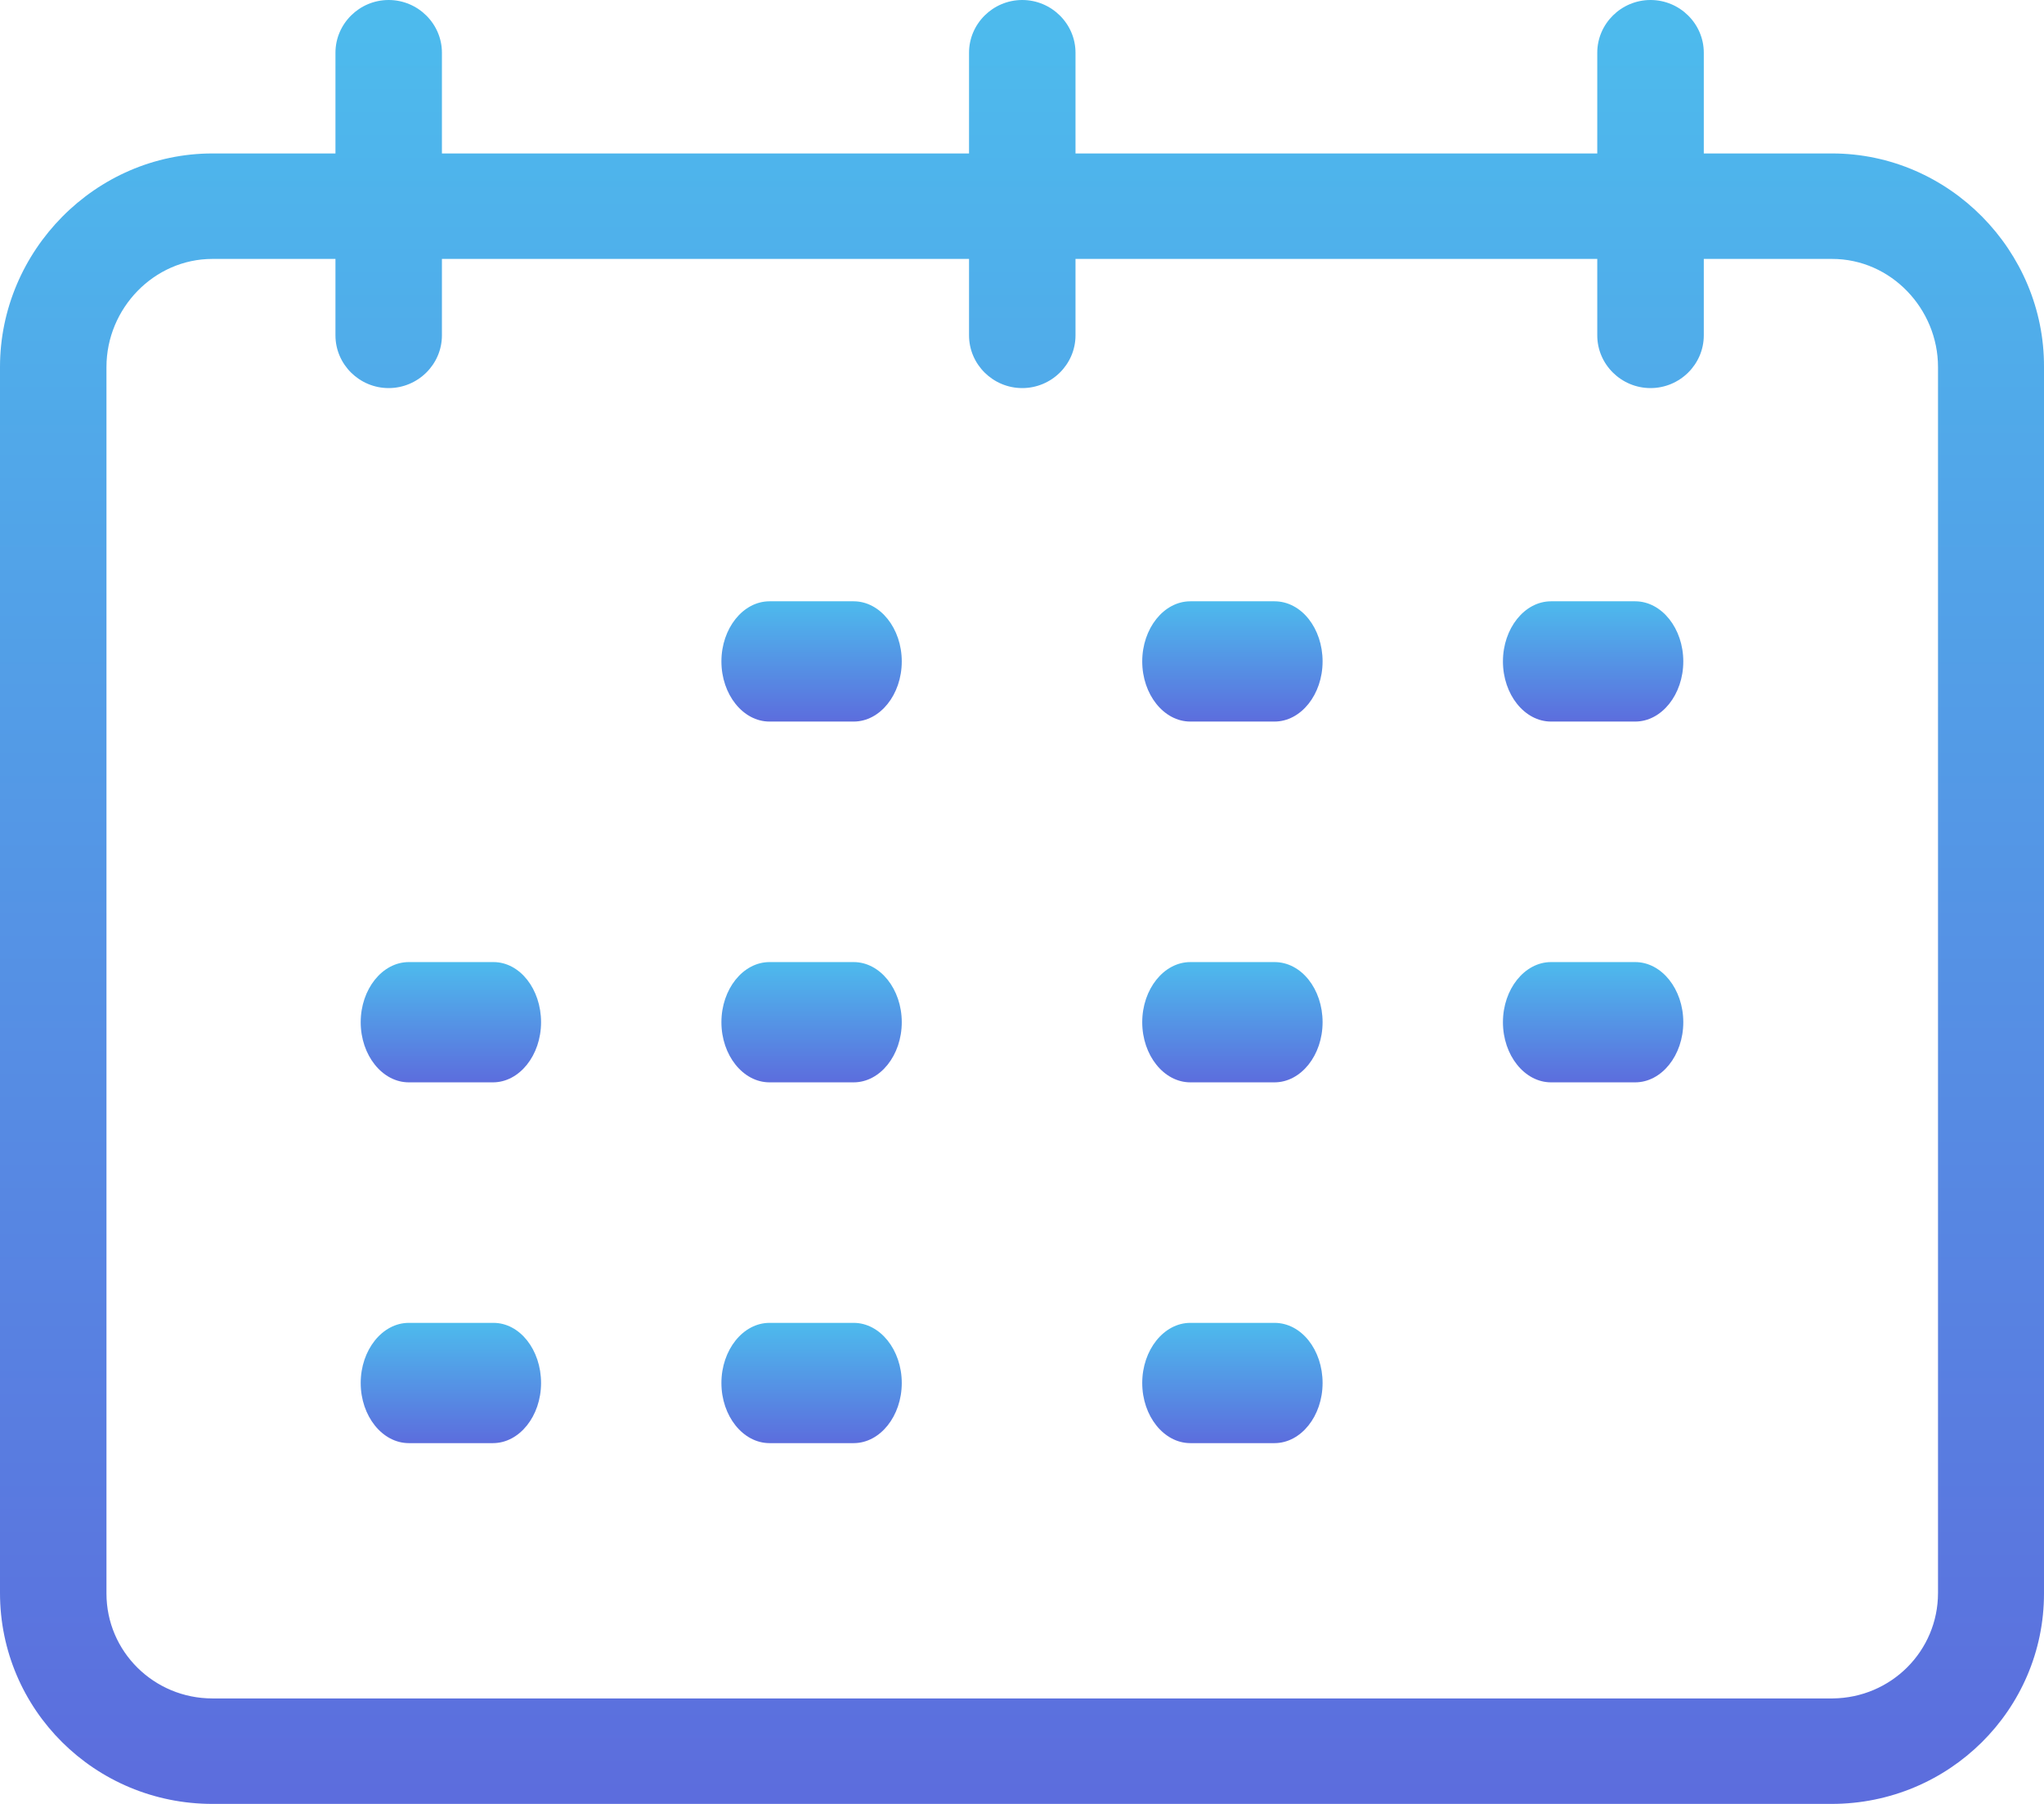 <?xml version="1.0" encoding="UTF-8"?>
<svg width="34px" height="30px" viewBox="0 0 34 30" version="1.1" xmlns="http://www.w3.org/2000/svg" xmlns:xlink="http://www.w3.org/1999/xlink">
    <title>calendar</title>
    <defs>
        <linearGradient x1="50%" y1="0%" x2="50%" y2="100%" id="linearGradient-1">
            <stop stop-color="#4DBBED" offset="0%"></stop>
            <stop stop-color="#5C6DDD" offset="100%"></stop>
        </linearGradient>
        <linearGradient x1="50%" y1="0%" x2="50%" y2="100%" id="linearGradient-2">
            <stop stop-color="#4DBBED" offset="0%"></stop>
            <stop stop-color="#5C6DDD" offset="100%"></stop>
        </linearGradient>
    </defs>
    <g id="Page-1" stroke="none" stroke-width="1" fill="none" fill-rule="evenodd">
        <g id="workers-personnal-desktop" transform="translate(-833, -961)" fill-rule="nonzero">
            <g id="calendar" transform="translate(833, 961)">
                <path d="M30.475,2.552 L28.341,2.552 L28.341,0.877 C28.341,0.395 27.942,0 27.455,0 C26.968,0 26.569,0.395 26.569,0.877 L26.569,2.552 L17.89,2.552 L17.89,0.877 C17.89,0.395 17.491,0 17.004,0 C16.517,0 16.119,0.395 16.119,0.877 L16.119,2.552 L7.351,2.552 L7.351,0.877 C7.351,0.395 6.952,0 6.465,0 C5.978,0 5.58,0.395 5.58,0.877 L5.58,2.552 L3.534,2.552 C1.585,2.552 0,4.174 0,6.103 L0,26.492 C0,28.43 1.576,30 3.534,30 L30.466,30 C32.423,30 34,28.43 34,26.501 L34,6.103 C34.009,4.174 32.423,2.552 30.475,2.552 Z M32.237,26.492 C32.237,27.457 31.458,28.237 30.484,28.246 L30.475,28.246 L3.534,28.246 C2.56,28.246 1.771,27.466 1.771,26.501 L1.771,26.492 L1.771,6.103 C1.771,5.13 2.56,4.306 3.534,4.306 L5.58,4.306 L5.58,5.577 C5.58,6.06 5.978,6.454 6.465,6.454 C6.952,6.454 7.351,6.06 7.351,5.577 L7.351,4.306 L16.119,4.306 L16.119,5.577 C16.119,6.06 16.517,6.454 17.004,6.454 C17.491,6.454 17.89,6.06 17.89,5.577 L17.89,4.306 L26.569,4.306 L26.569,5.577 C26.569,6.06 26.968,6.454 27.455,6.454 C27.942,6.454 28.341,6.06 28.341,5.577 L28.341,4.306 L30.475,4.306 C31.458,4.306 32.237,5.139 32.237,6.103 L32.237,26.492 Z" id="Shape" fill="url(#linearGradient-1)"></path>
                <path d="M14.2,10 L12.8,10 C12.36,10 12,10.45 12,11 C12,11.55 12.36,12 12.8,12 L14.2,12 C14.64,12 15,11.55 15,11 C15,10.45 14.64,10 14.2,10 Z" id="Path" fill="url(#linearGradient-2)"></path>
                <path d="M21.2,10 L19.8,10 C19.36,10 19,10.45 19,11 C19,11.55 19.36,12 19.8,12 L21.2,12 C21.64,12 22,11.55 22,11 C22,10.45 21.648,10 21.2,10 Z" id="Path" fill="url(#linearGradient-2)"></path>
                <path d="M27.2,10 L25.8,10 C25.36,10 25,10.45 25,11 C25,11.55 25.36,12 25.8,12 L27.2,12 C27.64,12 28,11.55 28,11 C28,10.45 27.64,10 27.2,10 Z" id="Path" fill="url(#linearGradient-2)"></path>
                <path d="M14.2,16 L12.8,16 C12.36,16 12,16.45 12,17 C12,17.55 12.36,18 12.8,18 L14.2,18 C14.64,18 15,17.55 15,17 C15,16.45 14.64,16 14.2,16 Z" id="Path" fill="url(#linearGradient-2)"></path>
                <path d="M8.208,16 L6.8,16 C6.36,16 6,16.45 6,17 C6,17.55 6.36,18 6.8,18 L8.2,18 C8.64,18 9,17.55 9,17 C9,16.45 8.648,16 8.208,16 Z" id="Path" fill="url(#linearGradient-2)"></path>
                <path d="M21.2,16 L19.8,16 C19.36,16 19,16.45 19,17 C19,17.55 19.36,18 19.8,18 L21.2,18 C21.64,18 22,17.55 22,17 C22,16.45 21.648,16 21.2,16 Z" id="Path" fill="url(#linearGradient-2)"></path>
                <path d="M27.2,16 L25.8,16 C25.36,16 25,16.45 25,17 C25,17.55 25.36,18 25.8,18 L27.2,18 C27.64,18 28,17.55 28,17 C28,16.45 27.64,16 27.2,16 Z" id="Path" fill="url(#linearGradient-2)"></path>
                <path d="M14.2,22 L12.8,22 C12.36,22 12,22.45 12,23 C12,23.55 12.36,24 12.8,24 L14.2,24 C14.64,24 15,23.55 15,23 C15,22.45 14.64,22 14.2,22 Z" id="Path" fill="url(#linearGradient-2)"></path>
                <path d="M8.208,22 L6.8,22 C6.36,22 6,22.45 6,23 C6,23.55 6.36,24 6.8,24 L8.2,24 C8.64,24 9,23.55 9,23 C9,22.45 8.648,22 8.208,22 Z" id="Path" fill="url(#linearGradient-2)"></path>
                <path d="M21.2,22 L19.8,22 C19.36,22 19,22.45 19,23 C19,23.55 19.36,24 19.8,24 L21.2,24 C21.64,24 22,23.55 22,23 C22,22.45 21.648,22 21.2,22 Z" id="Path" fill="url(#linearGradient-2)"></path>
            </g>
        </g>
    </g>
</svg>